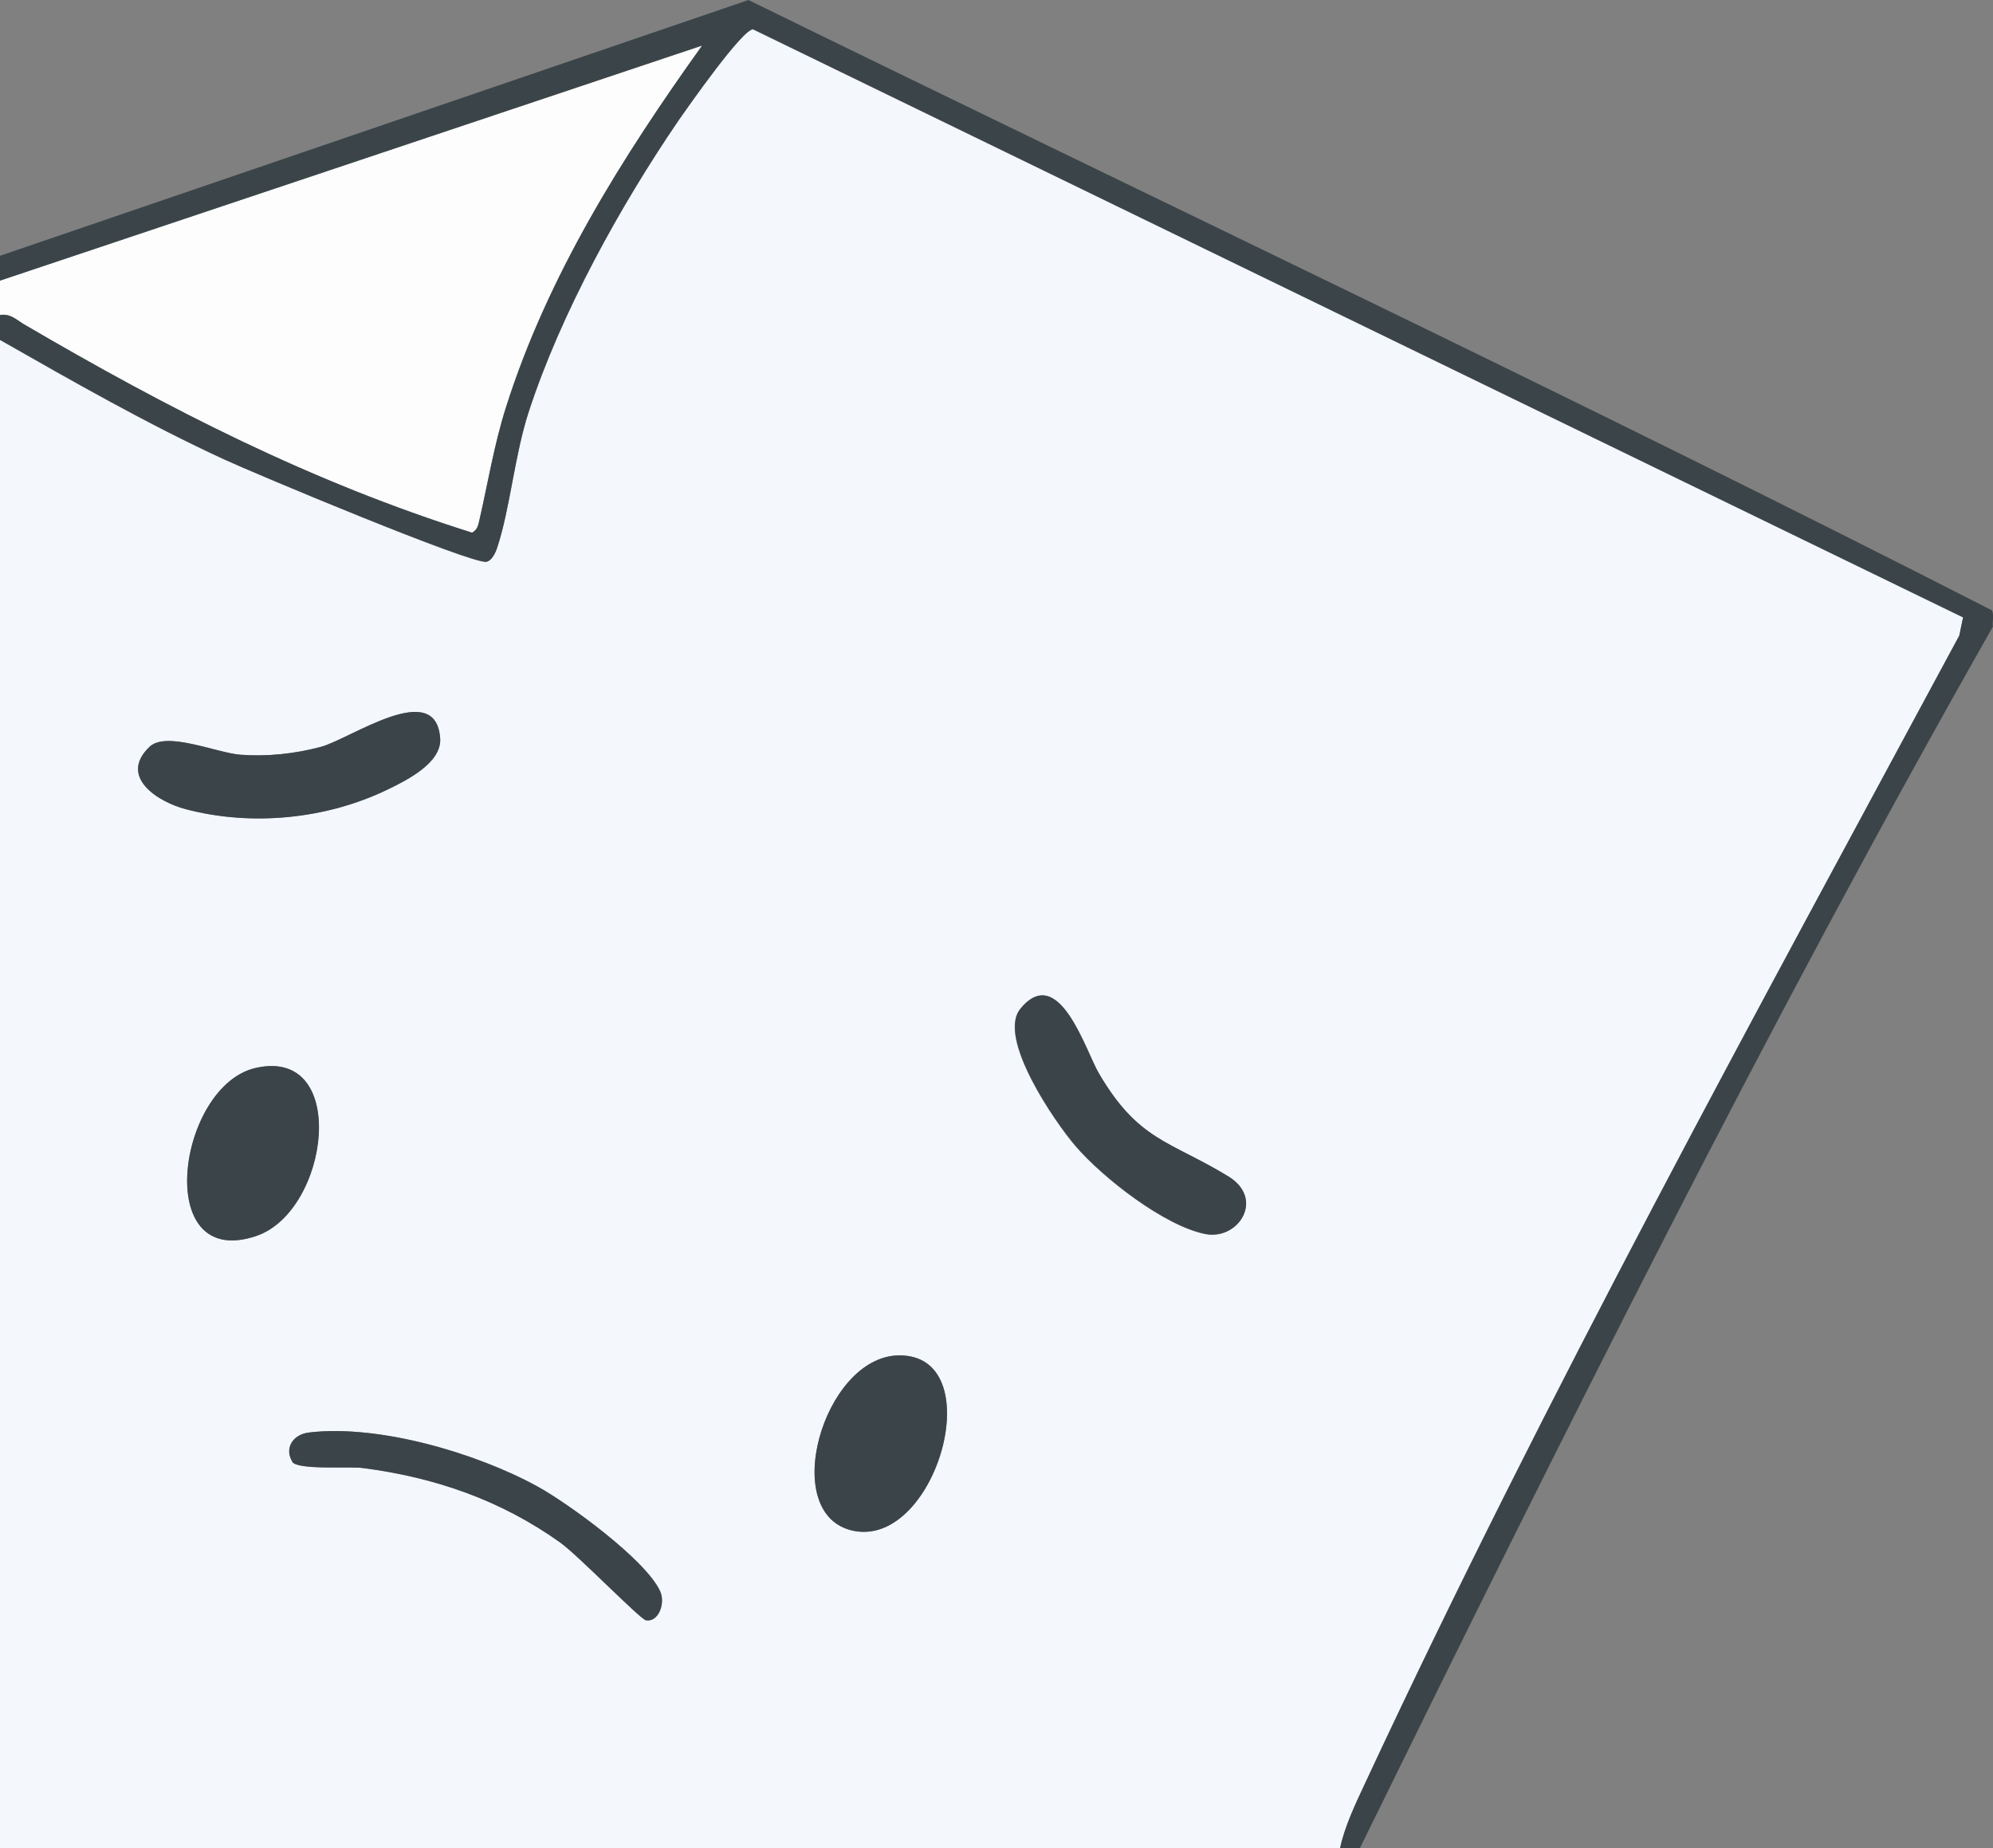 <?xml version="1.0" encoding="UTF-8"?>
<svg id="Layer_2" data-name="Layer 2" xmlns="http://www.w3.org/2000/svg" viewBox="0 0 89.92 83.39">
  <rect x="0" y="0" width="89.92" height="83.39" fill="#808080" stroke="none"/>
  <defs>
    <style>
      .cls-1 {
        fill: #f4f7fc;
      }

      .cls-2 {
        fill: #3b4549;
      }

      .cls-3 {
        fill: #fdfdfd;
      }
    </style>
  </defs>
  <g id="Layer_1-2" data-name="Layer 1">
    <g>
      <path class="cls-1" d="M0,15.34c3.31,1.89,6.64,3.79,10.11,5.39,1.36.63,11.22,4.76,11.84,4.62.24-.05.4-.41.48-.63.59-1.78.78-4.16,1.43-6.15,1.45-4.44,4.12-9.27,6.74-13.11.44-.64,2.92-4.18,3.38-4.13l54.59,26.53-.17.82c-9.19,17.08-18.59,34.16-26.79,51.74-.43.92-.94,1.99-1.15,2.98H0V15.34ZM6.75,33.69c-1.41,1.34.34,2.48,1.64,2.82,2.97.78,6.34.44,9.1-.89.85-.41,2.44-1.2,2.37-2.3-.18-2.74-4.06.03-5.4.38-1.17.31-2.4.44-3.61.35-1.06-.08-3.34-1.08-4.1-.36ZM46.03,45.52c-1.06,1.3,1.55,5.09,2.49,6.19,1.23,1.43,4,3.6,5.86,3.97,1.48.29,2.7-1.58,1.03-2.6-2.64-1.61-4.04-1.59-5.84-4.65-.59-1.01-1.8-5.04-3.55-2.9ZM11.54,48.18c-3.52.79-4.69,9.15,0,7.59,3.32-1.1,4.25-8.55,0-7.59ZM40.53,61.15c-3.4.07-5.45,7.26-1.99,7.92,3.74.71,6.18-8,1.99-7.92ZM13.19,65.95c.24.39,2.58.2,3.18.28,3.26.42,6.24,1.45,8.91,3.36.79.56,3.61,3.47,3.87,3.51.56.1.89-.76.64-1.31-.64-1.41-4.12-3.95-5.54-4.73-2.75-1.51-7.18-2.81-10.31-2.43-.73.09-1.11.73-.74,1.32Z"/>
      <path class="cls-3" d="M0,12.66L31.68,2.06c-3.6,5.02-6.98,10.4-8.86,16.35-.53,1.68-.8,3.35-1.19,5.06-.06.25-.08.42-.33.57-7.28-2.29-13.71-5.59-20.25-9.42-.34-.2-.59-.47-1.05-.4v-1.56Z"/>
      <path class="cls-2" d="M89.91,28.28c-10.21,17.99-19.44,36.54-28.56,55.11h-.89c.2-.99.72-2.06,1.15-2.98,8.2-17.59,17.6-34.67,26.79-51.74l.17-.82L33.98,1.32c-.46-.04-2.94,3.5-3.38,4.13-2.62,3.84-5.29,8.67-6.74,13.11-.65,1.99-.84,4.37-1.43,6.15-.07.23-.24.58-.48.63-.62.14-10.48-3.99-11.84-4.62-3.47-1.6-6.8-3.51-10.11-5.39v-1.12c.47-.07.71.19,1.05.4,6.54,3.83,12.97,7.13,20.25,9.42.25-.15.27-.32.33-.57.39-1.7.66-3.38,1.19-5.06,1.88-5.95,5.26-11.32,8.86-16.35L0,12.66v-1.12L33.77,0c18.7,9.16,37.62,18.09,56.11,27.54.1.25-.01.61.04.73Z"/>
      <path class="cls-2" d="M6.75,33.69c.76-.72,3.03.28,4.1.36,1.21.09,2.44-.04,3.61-.35,1.34-.35,5.22-3.13,5.4-.38.07,1.1-1.52,1.89-2.37,2.3-2.76,1.34-6.12,1.67-9.1.89-1.3-.34-3.05-1.48-1.64-2.82Z"/>
      <path class="cls-2" d="M46.03,45.52c1.74-2.14,2.96,1.9,3.55,2.9,1.79,3.06,3.2,3.04,5.84,4.65,1.67,1.02.45,2.89-1.03,2.6-1.86-.37-4.63-2.54-5.86-3.97-.94-1.09-3.55-4.89-2.49-6.19Z"/>
      <path class="cls-2" d="M11.54,48.18c4.25-.96,3.33,6.49,0,7.59-4.7,1.56-3.52-6.8,0-7.59Z"/>
      <path class="cls-2" d="M40.53,61.15c4.19-.08,1.75,8.63-1.99,7.92-3.46-.66-1.41-7.85,1.99-7.92Z"/>
      <path class="cls-2" d="M13.19,65.95c-.37-.59,0-1.23.74-1.32,3.13-.38,7.56.92,10.31,2.43,1.42.78,4.9,3.32,5.54,4.73.25.55-.08,1.41-.64,1.31-.26-.05-3.08-2.95-3.87-3.51-2.68-1.91-5.65-2.94-8.91-3.36-.6-.08-2.94.1-3.18-.28Z"/>
    </g>
  </g>
</svg>